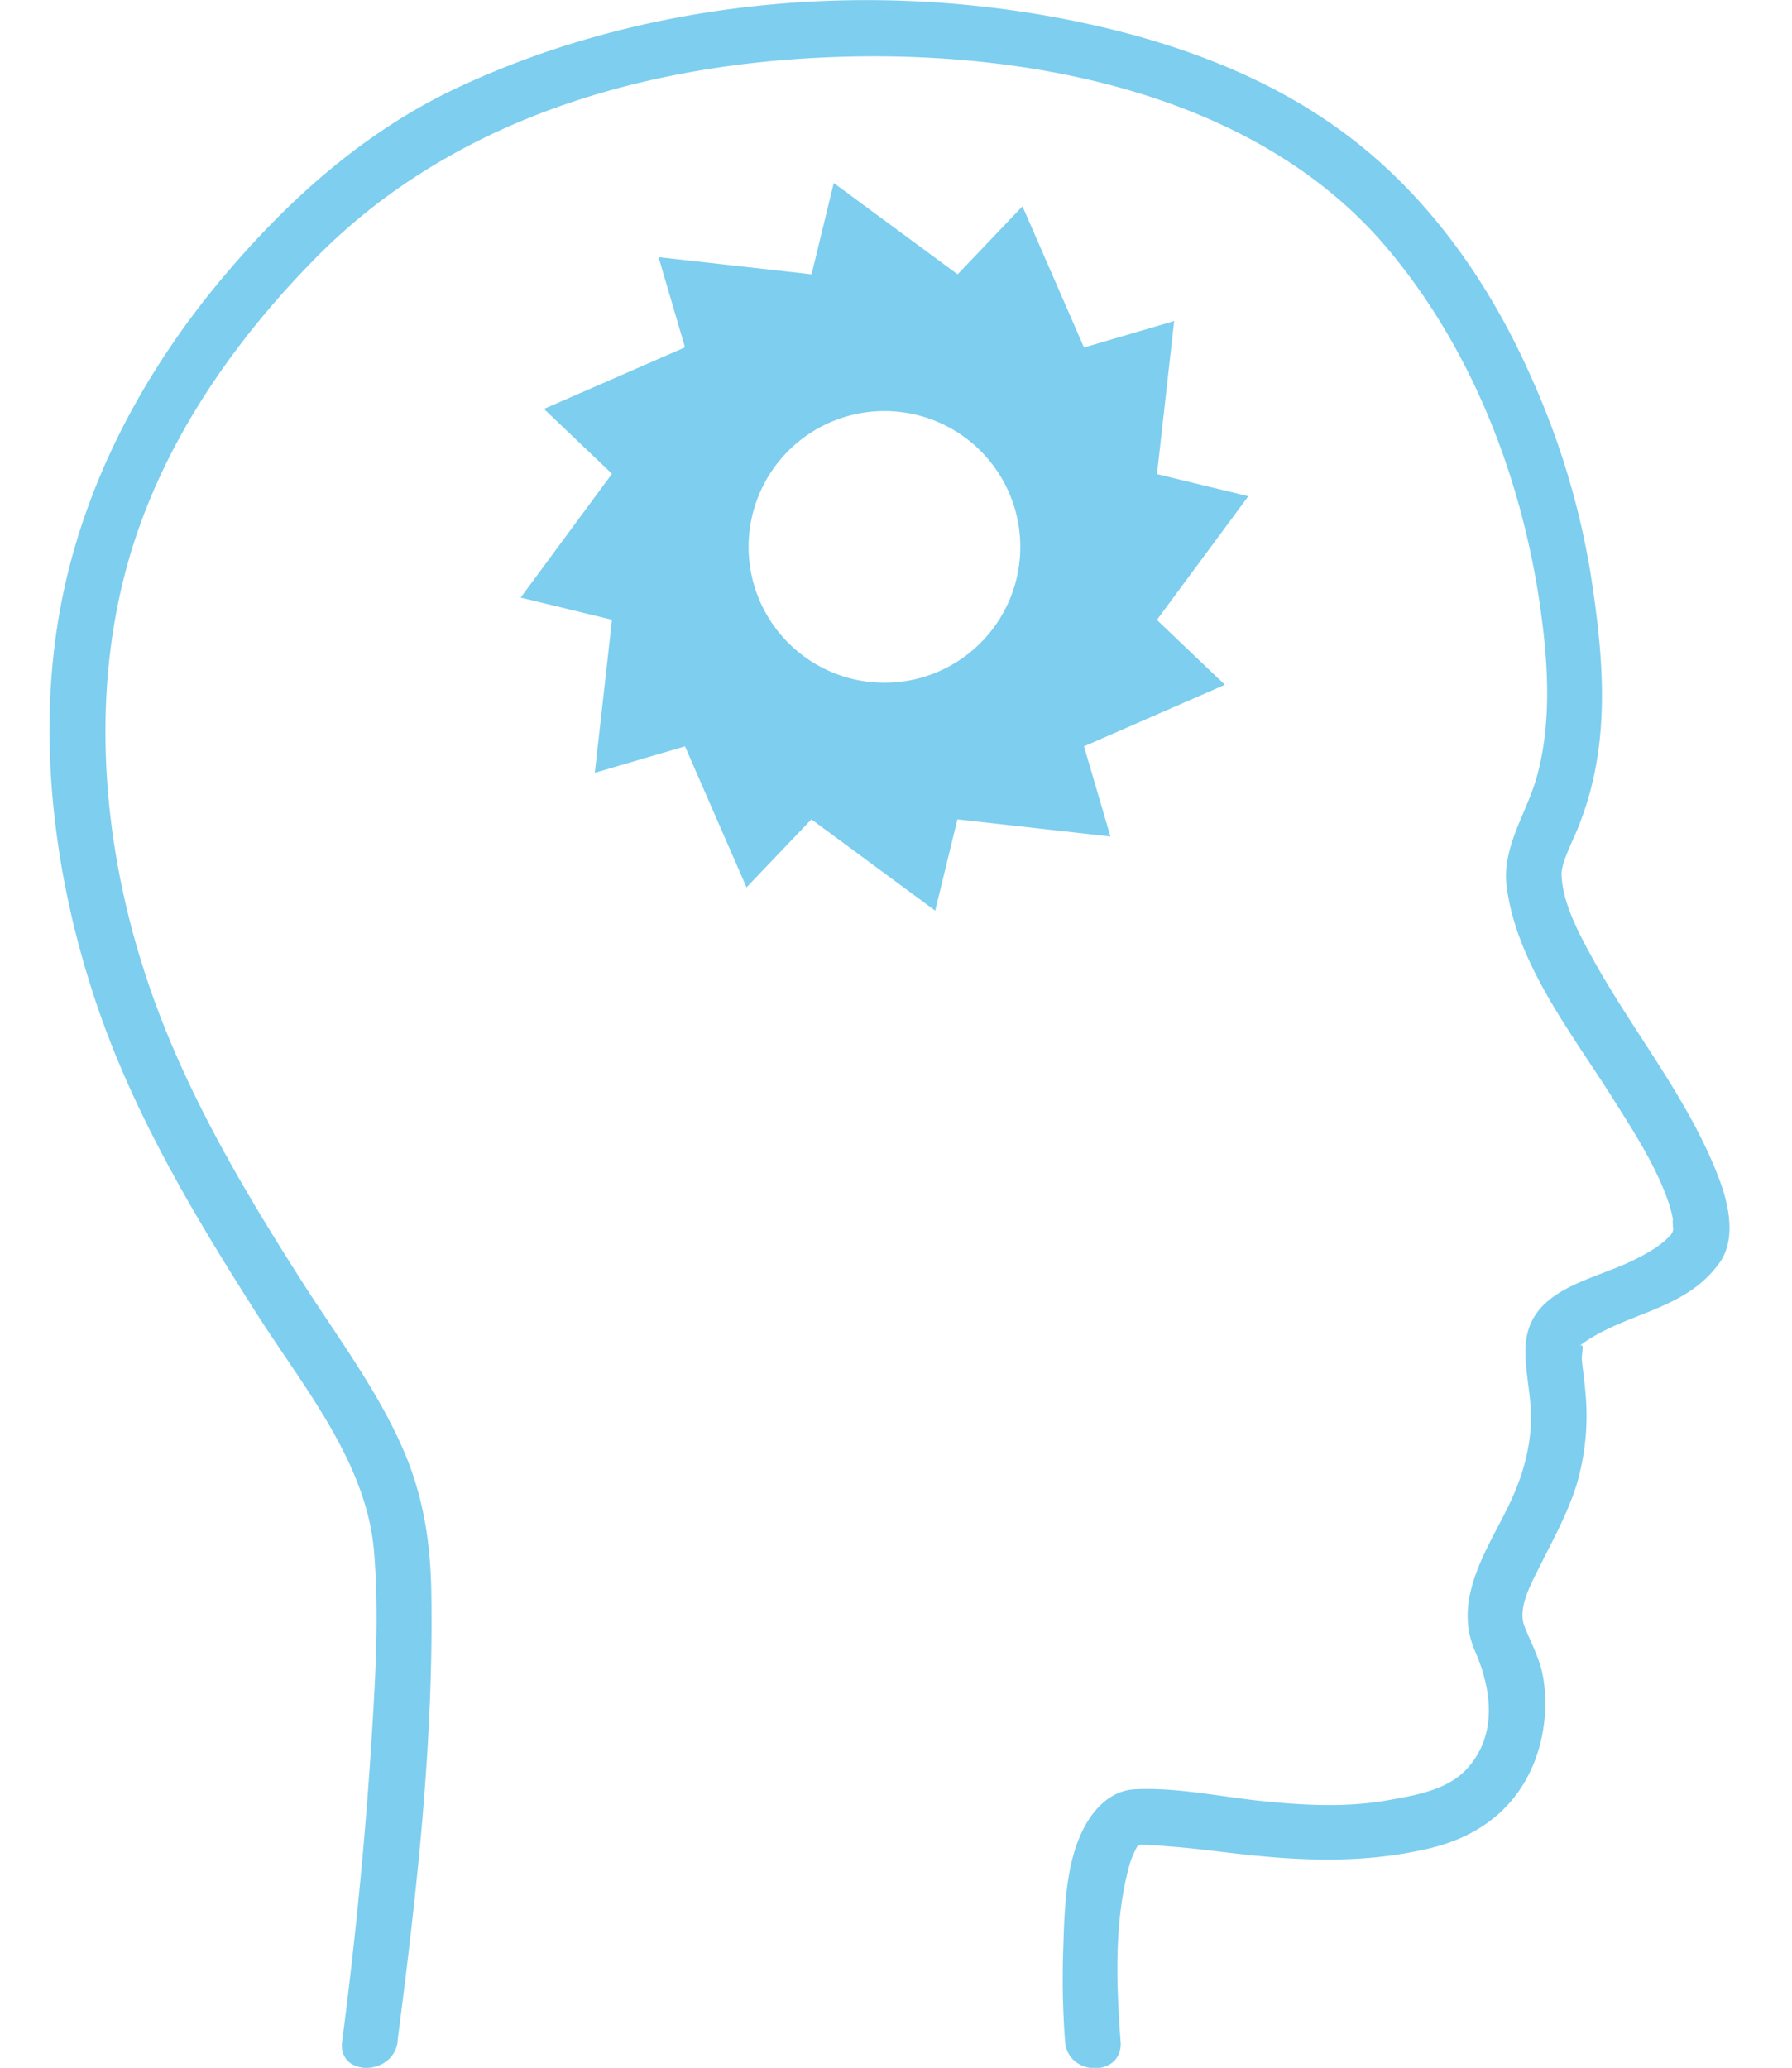 <svg xmlns="http://www.w3.org/2000/svg" viewBox="0 0 363 418.87" width="95%">
	<path fill="#7dceef" d="M374.58,337.08A27.52,27.52,0,1,0,402.1,364.6,27.52,27.52,0,0,0,374.58,337.08Zm55.19,42.31,13.78,13.14L415,405l5.36,18.27-31-3.48-4.5,18.5-25.08-18.5-13.14,13.78L334.18,405l-18.27,5.36,3.48-31-18.5-4.49,18.5-25.08-13.78-13.14,28.57-12.47-5.36-18.27,31,3.48,4.49-18.5,25.09,18.5,13.14-13.78L415,324.21l18.27-5.36-3.48,31,18.5,4.49Z" transform="translate(-195.42 -253.82)"/>
	<path fill="#7dceef" d="M275.94,667.28c3.89-30,7.35-60.62,6.85-90.9-.17-10.33-1.65-19.75-5.85-29.29-5.27-12-13.44-22.83-20.46-33.85-12.76-20-24.79-40.5-32-63.22-8.27-25.88-10.59-54.82-3.43-81.2,6.53-24.07,21.07-45.28,38.43-62.86,28.82-29.18,69.65-40.12,109.79-40.71,37.79-.55,81.55,8.55,107.06,38.74,17.09,20.23,27.17,46.16,31,72.16,1.66,11.38,2.52,23.89-.62,35.09-2.08,7.41-7.1,14.21-6.08,22.16,2,15.88,13.67,30.36,21.9,43.56,4,6.34,8.18,12.86,10.71,19.93a28.36,28.36,0,0,1,1.09,4c-.13-.67-.05,2.82.13,1.57,0,.17-.51,1.72,0,.56-.09.2-.94,1.39-.19.49-2.1,2.52-5.13,4.18-8,5.6-8.59,4.22-21.27,5.84-21.82,17.52-.21,4.47,1,9.06,1.08,13.54.17,7.1-2,13.81-5.22,20.07-4.42,8.7-10.4,18.1-6.11,28,3.4,7.8,4.67,17.08-1.74,24-3.92,4.22-10.56,5.29-15.93,6.25-8.62,1.53-17.43,1-26.09.09-8.22-.89-16.77-2.72-25.06-2.32-4.16.2-7.28,2.83-9.45,6.21-4.72,7.35-4.86,18-5.14,26.43a169.64,169.64,0,0,0,.38,18.46c.55,7.19,11.8,7.24,11.25,0-.87-11.5-1.33-24,1.64-35.21a17.42,17.42,0,0,1,1.27-3.43c.65-1.26.49-1,1-1.35-.91.58.73.08-.4.13a50.76,50.76,0,0,1,5.64.29c4.09.27,8.16.77,12.23,1.26,13.89,1.68,27.35,2.45,41.1-.8,10.2-2.41,17.88-8.25,21.58-18.16a33.1,33.1,0,0,0,1.54-16.45c-.63-3.76-2.43-6.92-3.79-10.37s1-8,2.65-11.28c2.83-5.73,5.91-11.15,7.86-17.27a49.29,49.29,0,0,0,1.86-18.54c-.17-2.26-.5-4.52-.74-6.77-.16-1.49.79-3.94-.69-2.81,9-7,21.46-7,28.57-17,3.48-4.88,1.81-12-.12-17.08-5.94-15.71-17-29.19-25.14-43.75-3-5.4-6.63-12-6.74-17.92,0-2.34,2.12-6.36,3.37-9.44A64.48,64.48,0,0,0,518.87,408c2.14-12.57.67-25.81-1.3-38.3a159.59,159.59,0,0,0-12-39.52c-8.84-20-22-38.41-40.06-51-16-11.25-35.34-17.8-54.44-21.5-40.65-7.89-85.29-3.77-122.93,13.88-18.57,8.71-33.82,22.24-47,37.78-16.45,19.37-28.78,42.36-33.46,67.47-4.95,26.54-1.26,55.09,7.34,80.5,7.61,22.47,19.83,42.89,32.51,62.79,9.37,14.7,22.17,30,23.66,48,1.07,12.95.25,26.11-.57,39.05-1.28,20.11-3.3,40.22-5.89,60.2-.93,7.18,10.33,7.09,11.25,0Z" transform="translate(-195.42 -253.82)"/>
</svg>